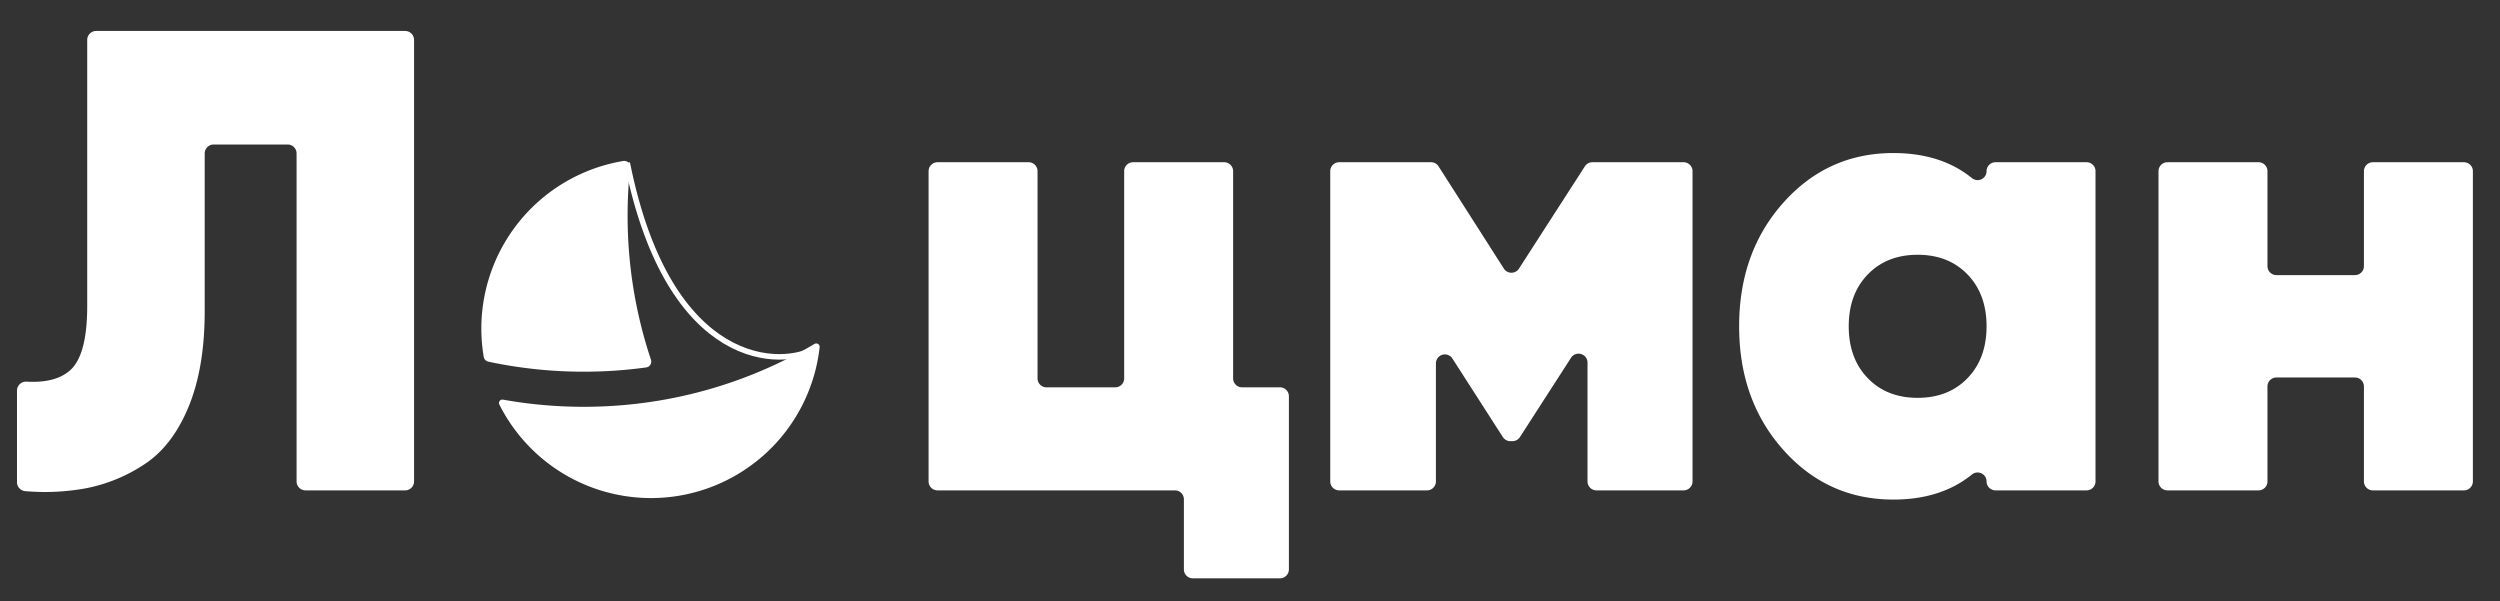 <svg id="f7b9ac3a-8ec5-4541-971c-6935f2bffc7c" data-name="black and white" xmlns="http://www.w3.org/2000/svg" viewBox="0 0 2270.039 545.766">
  <rect x="0" y="0" width="2270.039" height="545.766" fill="#333333" stroke="none"/>
  <defs>
    <style>
      .eb2c9cee-578b-4e6e-a668-824f85b9913b {
        fill: #fff;
      }

      .bfe9b61f-5028-4e1b-91a9-8c65cfdb578c {
        fill: none;
        stroke: #fff;
        stroke-miterlimit: 10;
        stroke-width: 5px;
      }
    </style>
  </defs>
  <title>logo</title>
  <g>
    <path class="eb2c9cee-578b-4e6e-a668-824f85b9913b" d="M15.431,437.85V354.649a8.143,8.143,0,0,1,8.636-8.104Q50.841,348.045,64,335.918q15.196-13.995,15.196-58.104V36.245a8.13,8.13,0,0,1,8.13-8.13h280.52a8.13,8.13,0,0,1,8.13,8.13v400.899a8.13,8.13,0,0,1-8.13,8.13h-90.415a8.13,8.13,0,0,1-8.13-8.13V139.342a8.13,8.13,0,0,0-8.13-8.13H193.999a8.13,8.13,0,0,0-8.13,8.13v143.24q0,51.261-14.601,86.709-14.61,35.461-39.928,52.145a146.264,146.264,0,0,1-53.933,22.05A207.442,207.442,0,0,1,22.96,445.971,8.159,8.159,0,0,1,15.431,437.85Z"/>
    <path class="eb2c9cee-578b-4e6e-a668-824f85b9913b" d="M1127.817,351.71h34.396a8.13,8.13,0,0,1,8.13,8.13v157.16a8.13,8.13,0,0,1-8.13,8.13h-79.092a8.13,8.13,0,0,1-8.13-8.13V453.402a8.13,8.13,0,0,0-8.13-8.13H851.3a8.13,8.13,0,0,1-8.13-8.13V155.433a8.13,8.13,0,0,1,8.13-8.13h82.668a8.13,8.13,0,0,1,8.13,8.13V343.58a8.13,8.13,0,0,0,8.13,8.13h62.406a8.13,8.13,0,0,0,8.13-8.13V155.433a8.13,8.13,0,0,1,8.13-8.13h82.667a8.13,8.13,0,0,1,8.13,8.13V343.58A8.13,8.13,0,0,0,1127.817,351.71Z"/>
    <path class="eb2c9cee-578b-4e6e-a668-824f85b9913b" d="M1536.846,155.433V437.144a8.13,8.13,0,0,1-8.13,8.13h-79.092a8.13,8.13,0,0,1-8.13-8.13V329.269a8.13,8.13,0,0,0-14.962-4.404L1380.13,396.852a8.13,8.13,0,0,1-6.833,3.725h-1.855a8.129,8.129,0,0,1-6.84-3.736l-45.801-71.293a8.13,8.13,0,0,0-14.969,4.394v107.2a8.13,8.13,0,0,1-8.13,8.13h-79.689a8.13,8.13,0,0,1-8.13-8.13V155.433a8.13,8.13,0,0,1,8.13-8.13H1299.38a8.13,8.13,0,0,1,6.851,3.753l59.314,92.84a8.13,8.13,0,0,0,13.684.027l59.865-92.894a8.129,8.129,0,0,1,6.833-3.726h82.789A8.13,8.13,0,0,1,1536.846,155.433Z"/>
    <path class="eb2c9cee-578b-4e6e-a668-824f85b9913b" d="M1811.96,147.303h82.668a8.13,8.13,0,0,1,8.13,8.13V437.144a8.13,8.13,0,0,1-8.13,8.13H1811.96a8.13,8.13,0,0,1-8.13-8.13h0a8.126,8.126,0,0,0-13.274-6.279q-28.093,22.752-71.35,22.753-59.599,0-99.819-44.994-40.227-44.99-40.227-112.335,0-67.337,40.227-112.335,40.224-44.989,99.819-44.994,43.252,0,71.35,22.752a8.126,8.126,0,0,0,13.274-6.279v-.001A8.13,8.13,0,0,1,1811.96,147.303ZM1695.965,343.368q17.276,17.875,45.29,17.877,28.006,0,45.292-17.877,17.276-17.879,17.283-47.08,0-29.192-17.283-47.079-17.293-17.879-45.292-17.878-28.017,0-45.29,17.878-17.293,17.878-17.283,47.079Q1678.682,325.495,1695.965,343.368Z"/>
    <path class="eb2c9cee-578b-4e6e-a668-824f85b9913b" d="M2154.619,147.303h82.668a8.13,8.13,0,0,1,8.13,8.13V437.144a8.13,8.13,0,0,1-8.13,8.13h-82.668a8.13,8.13,0,0,1-8.13-8.13V350.901a8.13,8.13,0,0,0-8.13-8.13h-71.343a8.13,8.13,0,0,0-8.13,8.13v86.242a8.13,8.13,0,0,1-8.13,8.13h-82.668a8.13,8.13,0,0,1-8.13-8.13V155.433a8.13,8.13,0,0,1,8.13-8.13h82.668a8.13,8.13,0,0,1,8.13,8.13v86.243a8.13,8.13,0,0,0,8.13,8.13H2138.36a8.13,8.13,0,0,0,8.13-8.13v-86.243A8.13,8.13,0,0,1,2154.619,147.303Z"/>
  </g>
  <path class="eb2c9cee-578b-4e6e-a668-824f85b9913b" d="M739.606,312.294a3.079,3.079,0,0,1,4.637,2.98,154.085,154.085,0,0,1-290.837,52.021,3.083,3.083,0,0,1,3.315-4.411,414.965,414.965,0,0,0,73.313,6.493,414.27,414.27,0,0,0,74.987-6.8A410.078,410.078,0,0,0,739.606,312.294Z"/>
  <path class="eb2c9cee-578b-4e6e-a668-824f85b9913b" d="M566.011,146.178a5.353,5.353,0,0,1,6.144,5.886,416.881,416.881,0,0,0-2.281,43.605,412.079,412.079,0,0,0,21.209,130.942,5.341,5.341,0,0,1-4.281,7.019,415.74,415.74,0,0,1-56.769,3.873,414.093,414.093,0,0,1-86.654-9.115,5.327,5.327,0,0,1-4.143-4.296A154.244,154.244,0,0,1,566.011,146.178Z"/>
  <path class="bfe9b61f-5028-4e1b-91a9-8c65cfdb578c" d="M741.141,315.818c-29.371,18.494-133.608,21.686-171.589-167.938"/>
</svg>
